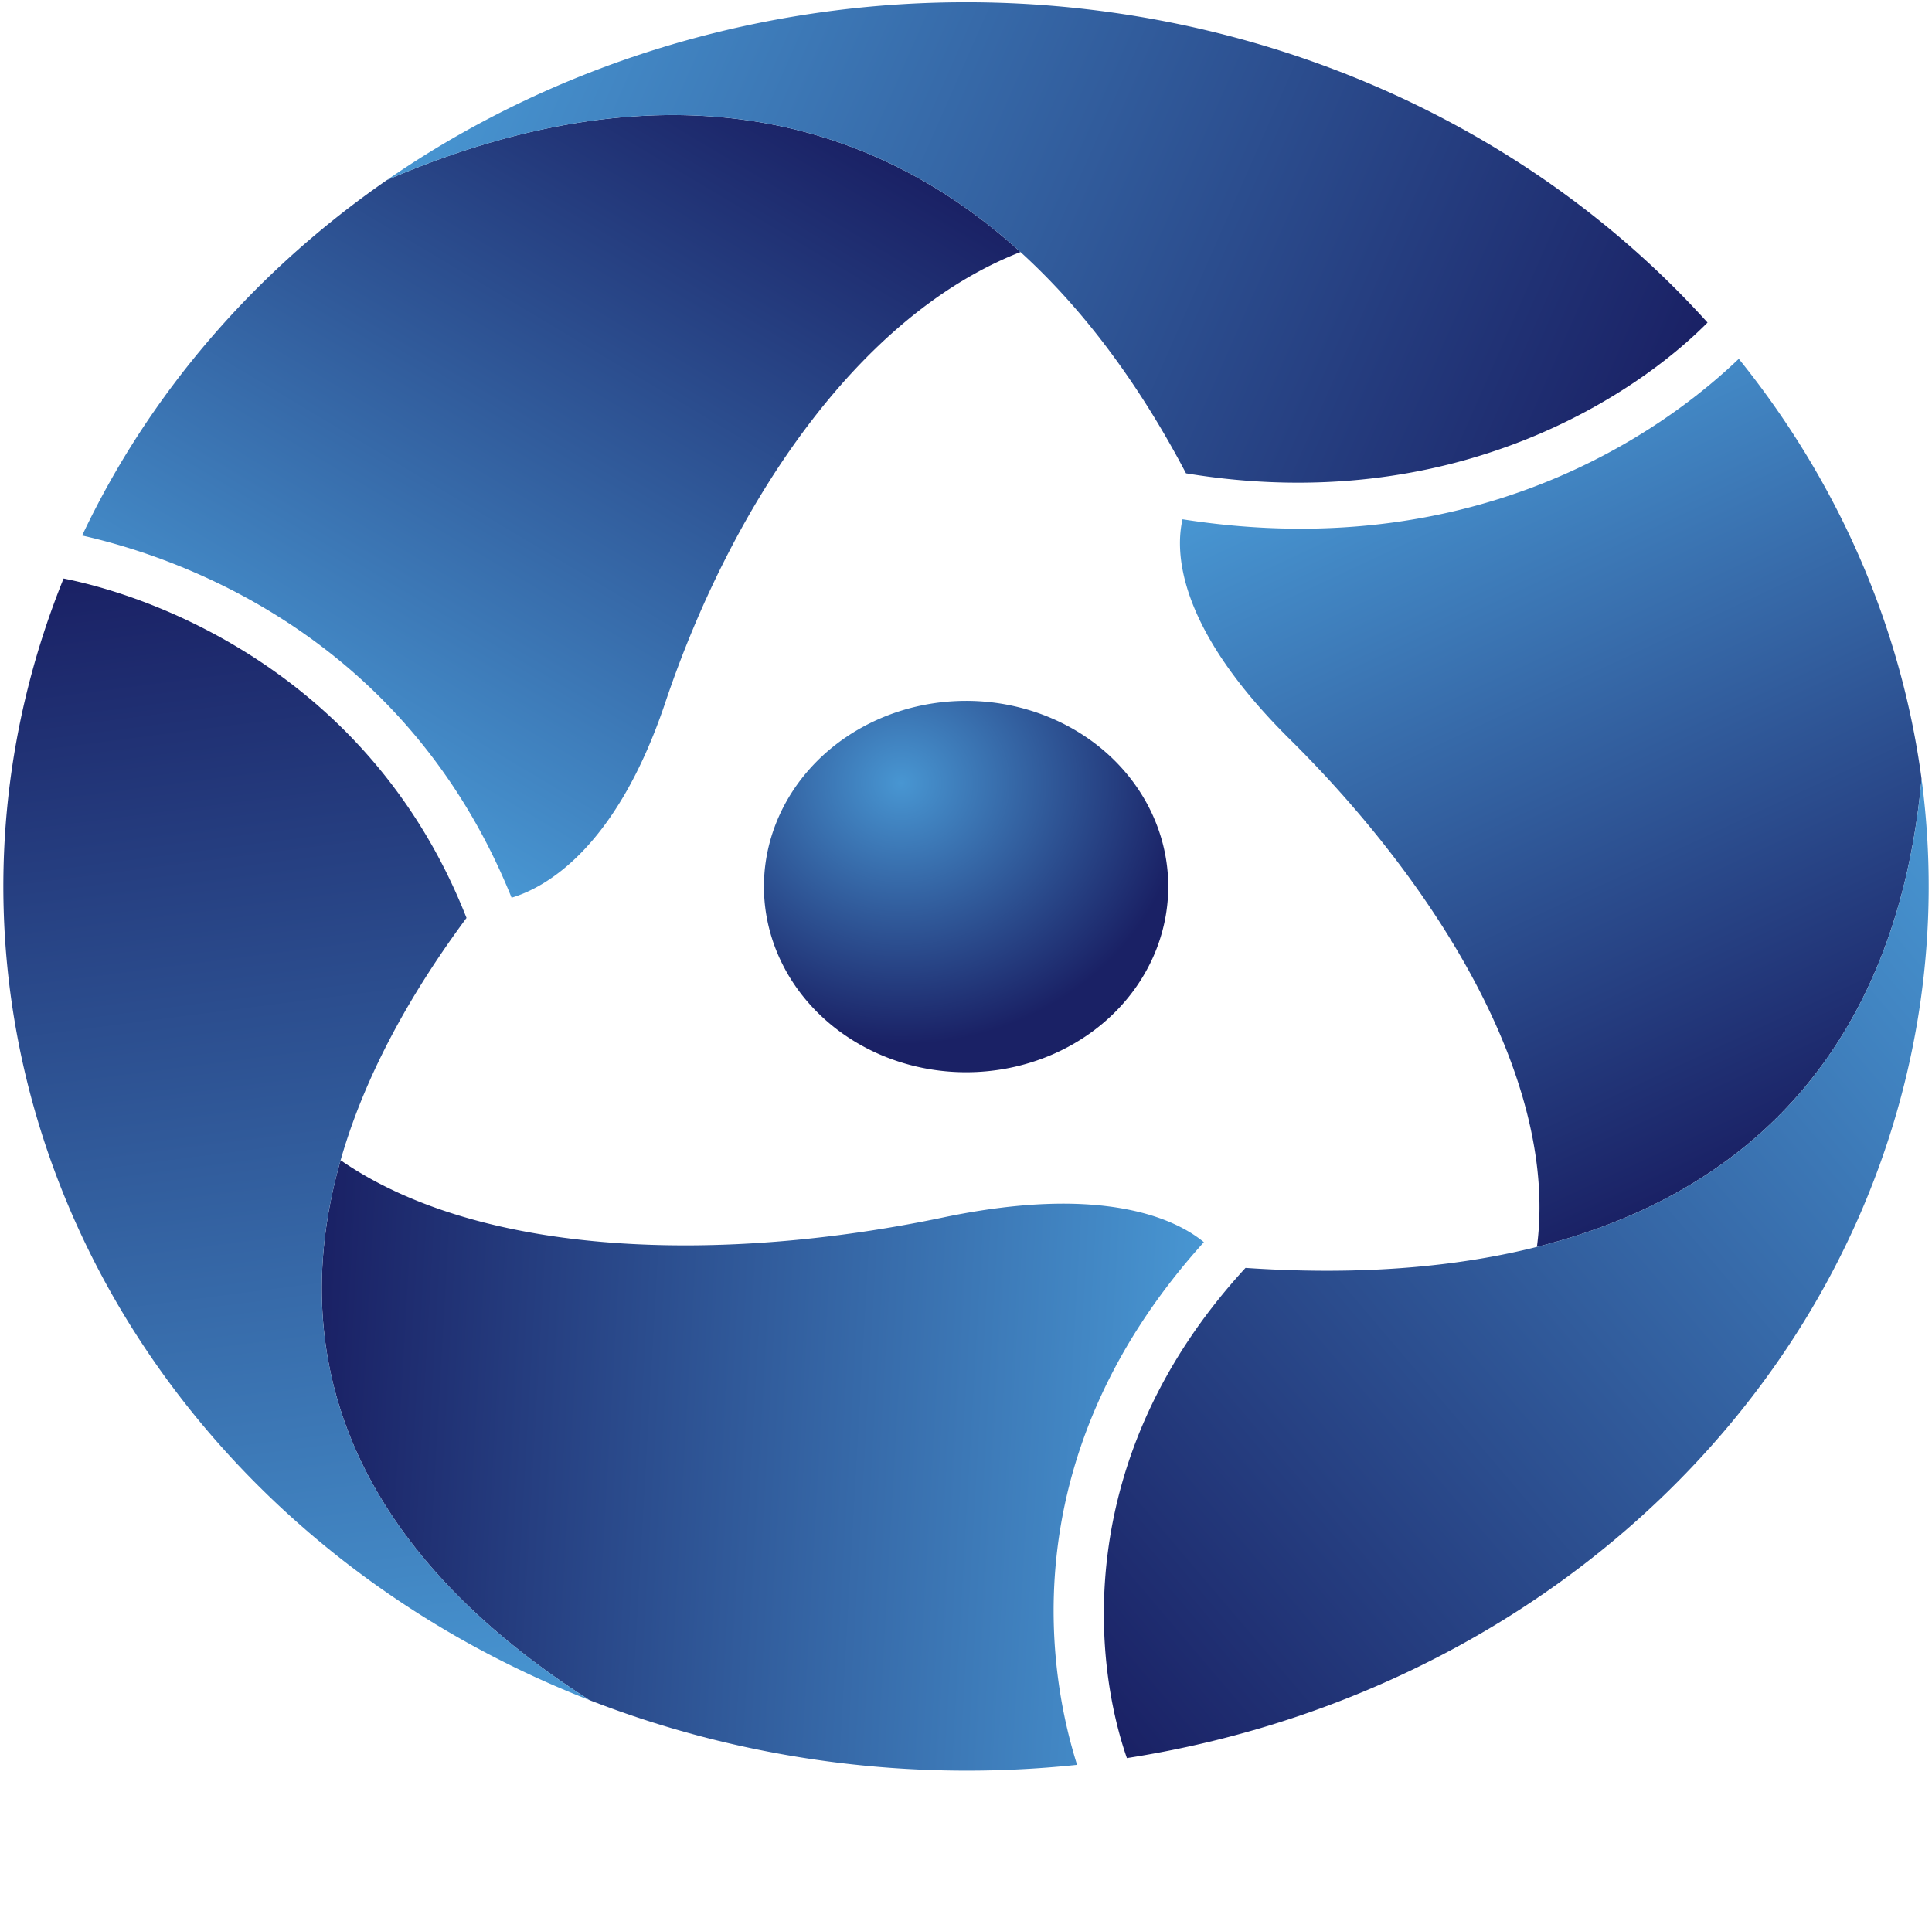 <?xml version="1.0" encoding="UTF-8" standalone="no"?>
<svg
   id="Logo"
   width="142.672mm"
   height="141.381mm"
   viewBox="0 0 404.424 400.764"
   version="1.1"
   sodipodi:docname="Rosatom.svg"
   inkscape:version="1.1.2 (b8e25be833, 2022-02-05)"
   xmlns:inkscape="http://www.inkscape.org/namespaces/inkscape"
   xmlns:sodipodi="http://sodipodi.sourceforge.net/DTD/sodipodi-0.dtd"
   xmlns:xlink="http://www.w3.org/1999/xlink"
   xmlns="http://www.w3.org/2000/svg"
   xmlns:svg="http://www.w3.org/2000/svg">
  <sodipodi:namedview
     id="namedview50"
     pagecolor="#ffffff"
     bordercolor="#666666"
     borderopacity="1.0"
     inkscape:pageshadow="2"
     inkscape:pageopacity="0.0"
     inkscape:pagecheckerboard="0"
     inkscape:document-units="mm"
     showgrid="false"
     inkscape:zoom="1.5551559"
     inkscape:cx="269.74788"
     inkscape:cy="473.26446"
     inkscape:window-width="1920"
     inkscape:window-height="1017"
     inkscape:window-x="-8"
     inkscape:window-y="-8"
     inkscape:window-maximized="1"
     inkscape:current-layer="Logo" />
  <defs
     id="defs13">
    <radialGradient
       id="radial-gradient"
       cx="192.673"
       cy="125.15"
       r="41.901"
       gradientUnits="userSpaceOnUse">
      <stop
         offset="0"
         stop-color="#4896d2"
         id="stop2" />
      <stop
         offset="1"
         stop-color="#1a2165"
         id="stop4" />
    </radialGradient>
    <linearGradient
       id="linear-gradient"
       x1="101.706"
       y1="121.707"
       x2="172.176"
       y2="13.192"
       xlink:href="#radial-gradient" />
    <linearGradient
       id="linear-gradient-2"
       x1="129.834"
       y1="-3.354"
       x2="304.893"
       y2="67.374"
       xlink:href="#radial-gradient" />
    <linearGradient
       id="linear-gradient-3"
       x1="-2903.391"
       y1="-3282.688"
       x2="-2832.923"
       y2="-3391.198"
       gradientTransform="rotate(-120.001,-317.575,-2427.904)"
       xlink:href="#radial-gradient" />
    <linearGradient
       id="linear-gradient-4"
       x1="-2875.268"
       y1="-3407.745"
       x2="-2700.192"
       y2="-3337.01"
       gradientTransform="rotate(-120.001,-317.575,-2427.904)"
       xlink:href="#radial-gradient" />
    <linearGradient
       id="linear-gradient-5"
       x1="1547.686"
       y1="-4183.199"
       x2="1618.158"
       y2="-4291.716"
       gradientTransform="rotate(120.001,-317.491,-2428.091)"
       xlink:href="#radial-gradient" />
    <linearGradient
       id="linear-gradient-6"
       x1="1575.814"
       y1="-4308.262"
       x2="1750.882"
       y2="-4237.53"
       gradientTransform="rotate(120.001,-317.491,-2428.091)"
       xlink:href="#radial-gradient" />
    <radialGradient
       inkscape:collect="always"
       xlink:href="#radial-gradient"
       id="radialGradient869"
       gradientUnits="userSpaceOnUse"
       cx="192.673"
       cy="125.15"
       r="41.901" />
  </defs>
  <g
     id="g29"
     transform="matrix(1.422,0,0,1.306,-85.332,0.482)"
     style="stroke-width:2.134;stroke-miterlimit:4;stroke-dasharray:none">
    <path
       d="m 222.151,119.632 a 29.764,29.764 0 1 0 2.181,42.049 29.789,29.789 0 0 0 -2.181,-42.049 z"
       fill="url(#radial-gradient)"
       id="path15"
       style="fill:url(#radialGradient869);stroke-width:2.134;stroke-miterlimit:4;stroke-dasharray:none" />
    <path
       d="m 116.964,28.502 a 142.214,142.214 0 0 0 -44.863,56.975 c 11.777,2.903 47.039,14.379 63.217,58.058 4.866,-1.586 15.355,-7.699 22.633,-31.3 9.759,-31.599 28.272,-61.992 52.28,-72.197 -23.941,-23.686 -55.485,-29.263 -93.268,-11.537 z"
       fill="url(#linear-gradient)"
       id="path17"
       style="fill:url(#linear-gradient);stroke-width:2.134;stroke-miterlimit:4;stroke-dasharray:none" />
    <path
       d="m 311.364,51.35 0.007,-0.008 a 141.722,141.722 0 0 0 -194.407,-22.84 c 52.453,-24.61 92.878,-4.308 117.634,47.007 39.432,7.072 66.213,-12.548 76.766,-24.159 z"
       fill="url(#linear-gradient-2)"
       id="path19"
       style="fill:url(#linear-gradient-2);stroke-width:2.134;stroke-miterlimit:4;stroke-dasharray:none" />
    <path
       d="m 146.793,272.164 a 142.19,142.19 0 0 0 71.769,10.368 c -3.375,-11.652 -11.068,-47.93 18.667,-83.781 -3.806,-3.421 -14.344,-9.45 -38.421,-3.952 -32.242,7.347 -67.818,6.509 -88.659,-9.181 -8.54,32.578 2.402,62.687 36.644,86.547 z"
       fill="url(#linear-gradient-3)"
       id="path21"
       style="fill:url(#linear-gradient-3);stroke-width:2.134;stroke-miterlimit:4;stroke-dasharray:none" />
    <path
       d="m 69.379,92.371 -0.01,-0.002 a 141.746,141.746 0 0 0 77.425,179.795 c -47.537,-33.124 -50.17,-78.287 -18.111,-125.386 -13.592,-37.689 -43.973,-51.072 -59.304,-54.407 z"
       fill="url(#linear-gradient-4)"
       id="path23"
       style="fill:url(#linear-gradient-4);stroke-width:2.134;stroke-miterlimit:4;stroke-dasharray:none" />
    <path
       d="m 342.879,124.498 a 142.217,142.217 0 0 0 -26.907,-67.343 c -8.402,8.749 -35.971,33.551 -81.885,25.723 -1.06,5.007 -1.011,17.148 15.788,35.252 22.484,24.252 39.546,55.482 36.379,81.378 32.481,-8.892 53.083,-33.423 56.624,-75.011 z"
       fill="url(#linear-gradient-5)"
       id="path25"
       style="fill:url(#linear-gradient-5);stroke-width:2.134;stroke-miterlimit:4;stroke-dasharray:none" />
    <path
       d="m 225.894,281.442 0.004,0.009 a 141.741,141.741 0 0 0 116.981,-156.954 c -4.915,57.734 -42.708,82.596 -99.523,78.379 -25.84,30.616 -22.24,63.621 -17.462,78.567 z"
       fill="url(#linear-gradient-6)"
       id="path27"
       style="fill:url(#linear-gradient-6);stroke-width:2.134;stroke-miterlimit:4;stroke-dasharray:none" />
  </g>
</svg>
